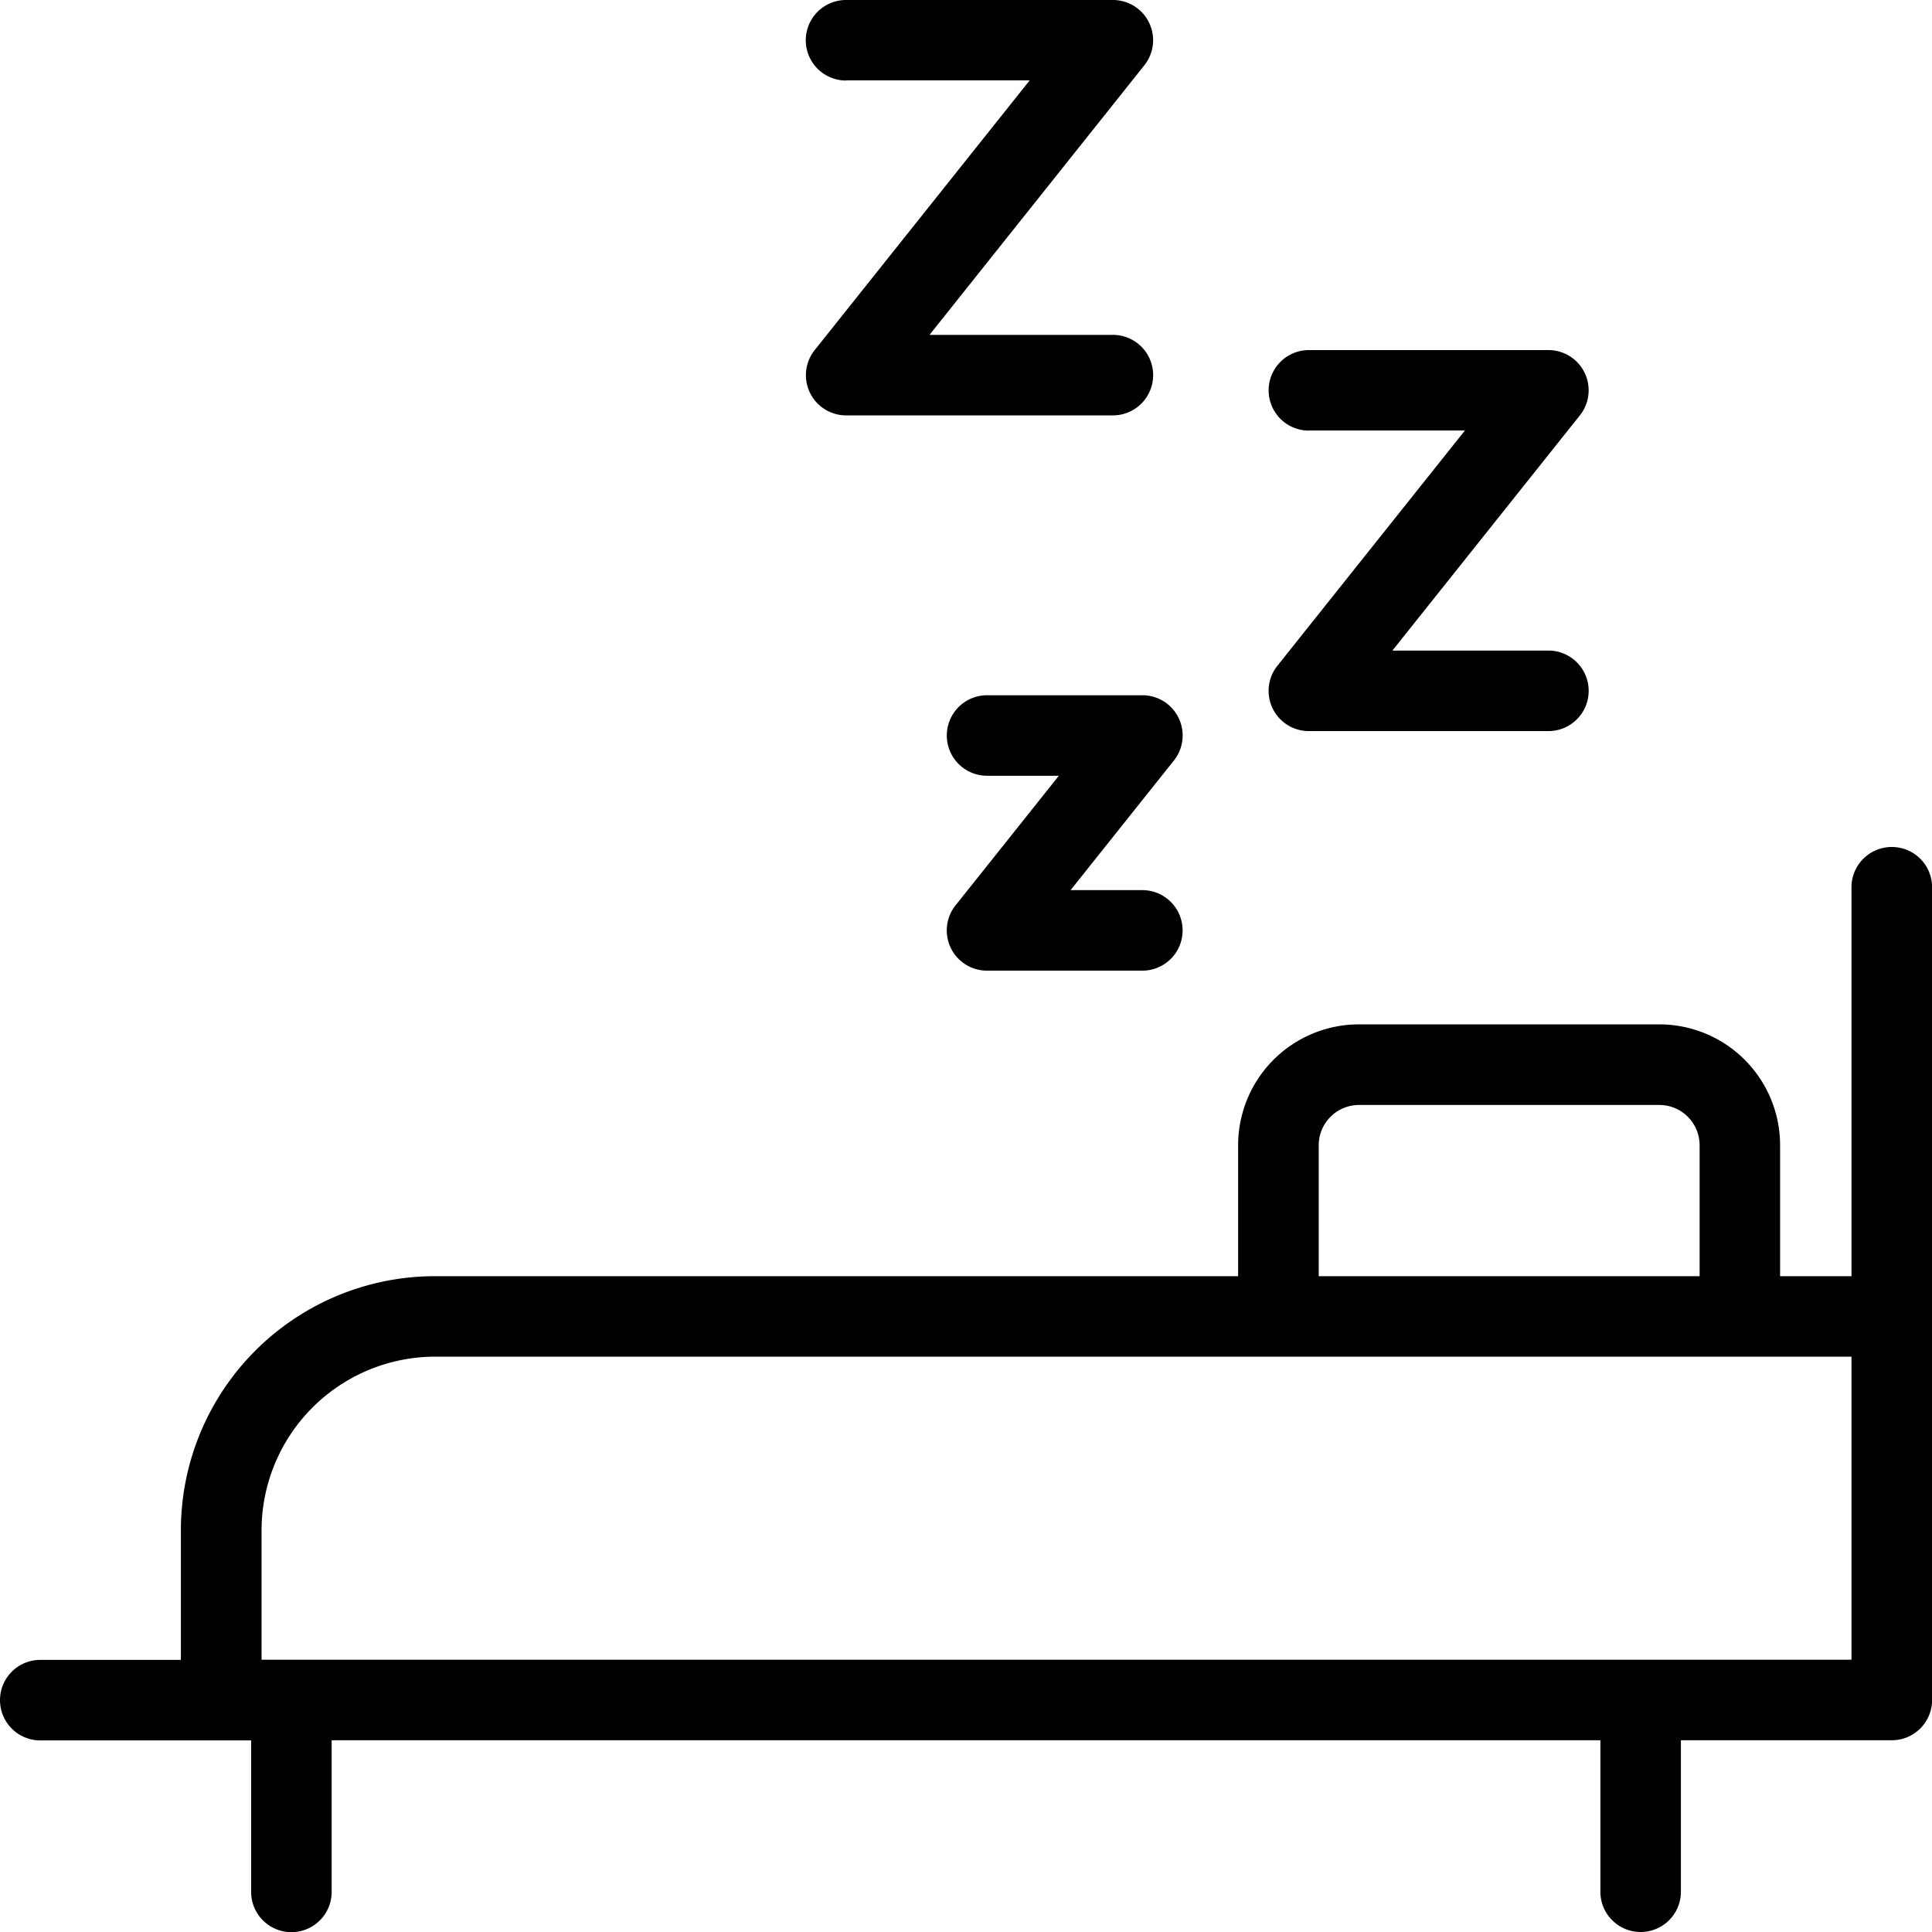 <svg xmlns="http://www.w3.org/2000/svg" width="46.357" height="46.357" viewBox="0 0 46.357 46.357"><path d="M46.391,21.323a.966.966,0,0,0-.966.966v9.332H43.712V28.479a2.9,2.9,0,0,0-2.9-2.9H33.608a2.9,2.9,0,0,0-2.9,2.9v3.142H11.44a6.1,6.1,0,0,0-6.1,6.1v3.107H1.966a.966.966,0,0,0,0,1.932h5.06v3.635a.966.966,0,1,0,1.932,0V42.756H39.4v3.635a.966.966,0,0,0,1.932,0V42.756h5.061a.966.966,0,0,0,.966-.966v-19.5A.965.965,0,0,0,46.391,21.323ZM32.642,28.479a.967.967,0,0,1,.966-.966h7.207a.967.967,0,0,1,.966.966v3.142H32.642ZM45.425,40.824H7.276V37.717a4.17,4.17,0,0,1,4.165-4.165H45.425v7.272ZM24.684,17.682a.966.966,0,0,0,0,1.932h1.722l-2.478,3.109a.965.965,0,0,0,.755,1.567H28.41a.966.966,0,0,0,0-1.932H26.688l2.478-3.109a.965.965,0,0,0-.755-1.567Zm7.722-6.353H36.15l-4.5,5.646a.965.965,0,0,0,.755,1.567h5.748a.966.966,0,0,0,0-1.932H34.41l4.5-5.646A.965.965,0,0,0,38.154,9.4H32.406a.966.966,0,1,0,0,1.932Zm-11.1-8.4h4.4L20.548,9.4a.965.965,0,0,0,.755,1.567h6.4a.966.966,0,0,0,0-1.932h-4.4l5.156-6.47A.965.965,0,0,0,27.708,1H21.3a.966.966,0,1,0,0,1.932Z" transform="translate(-1 -1)"/></svg>